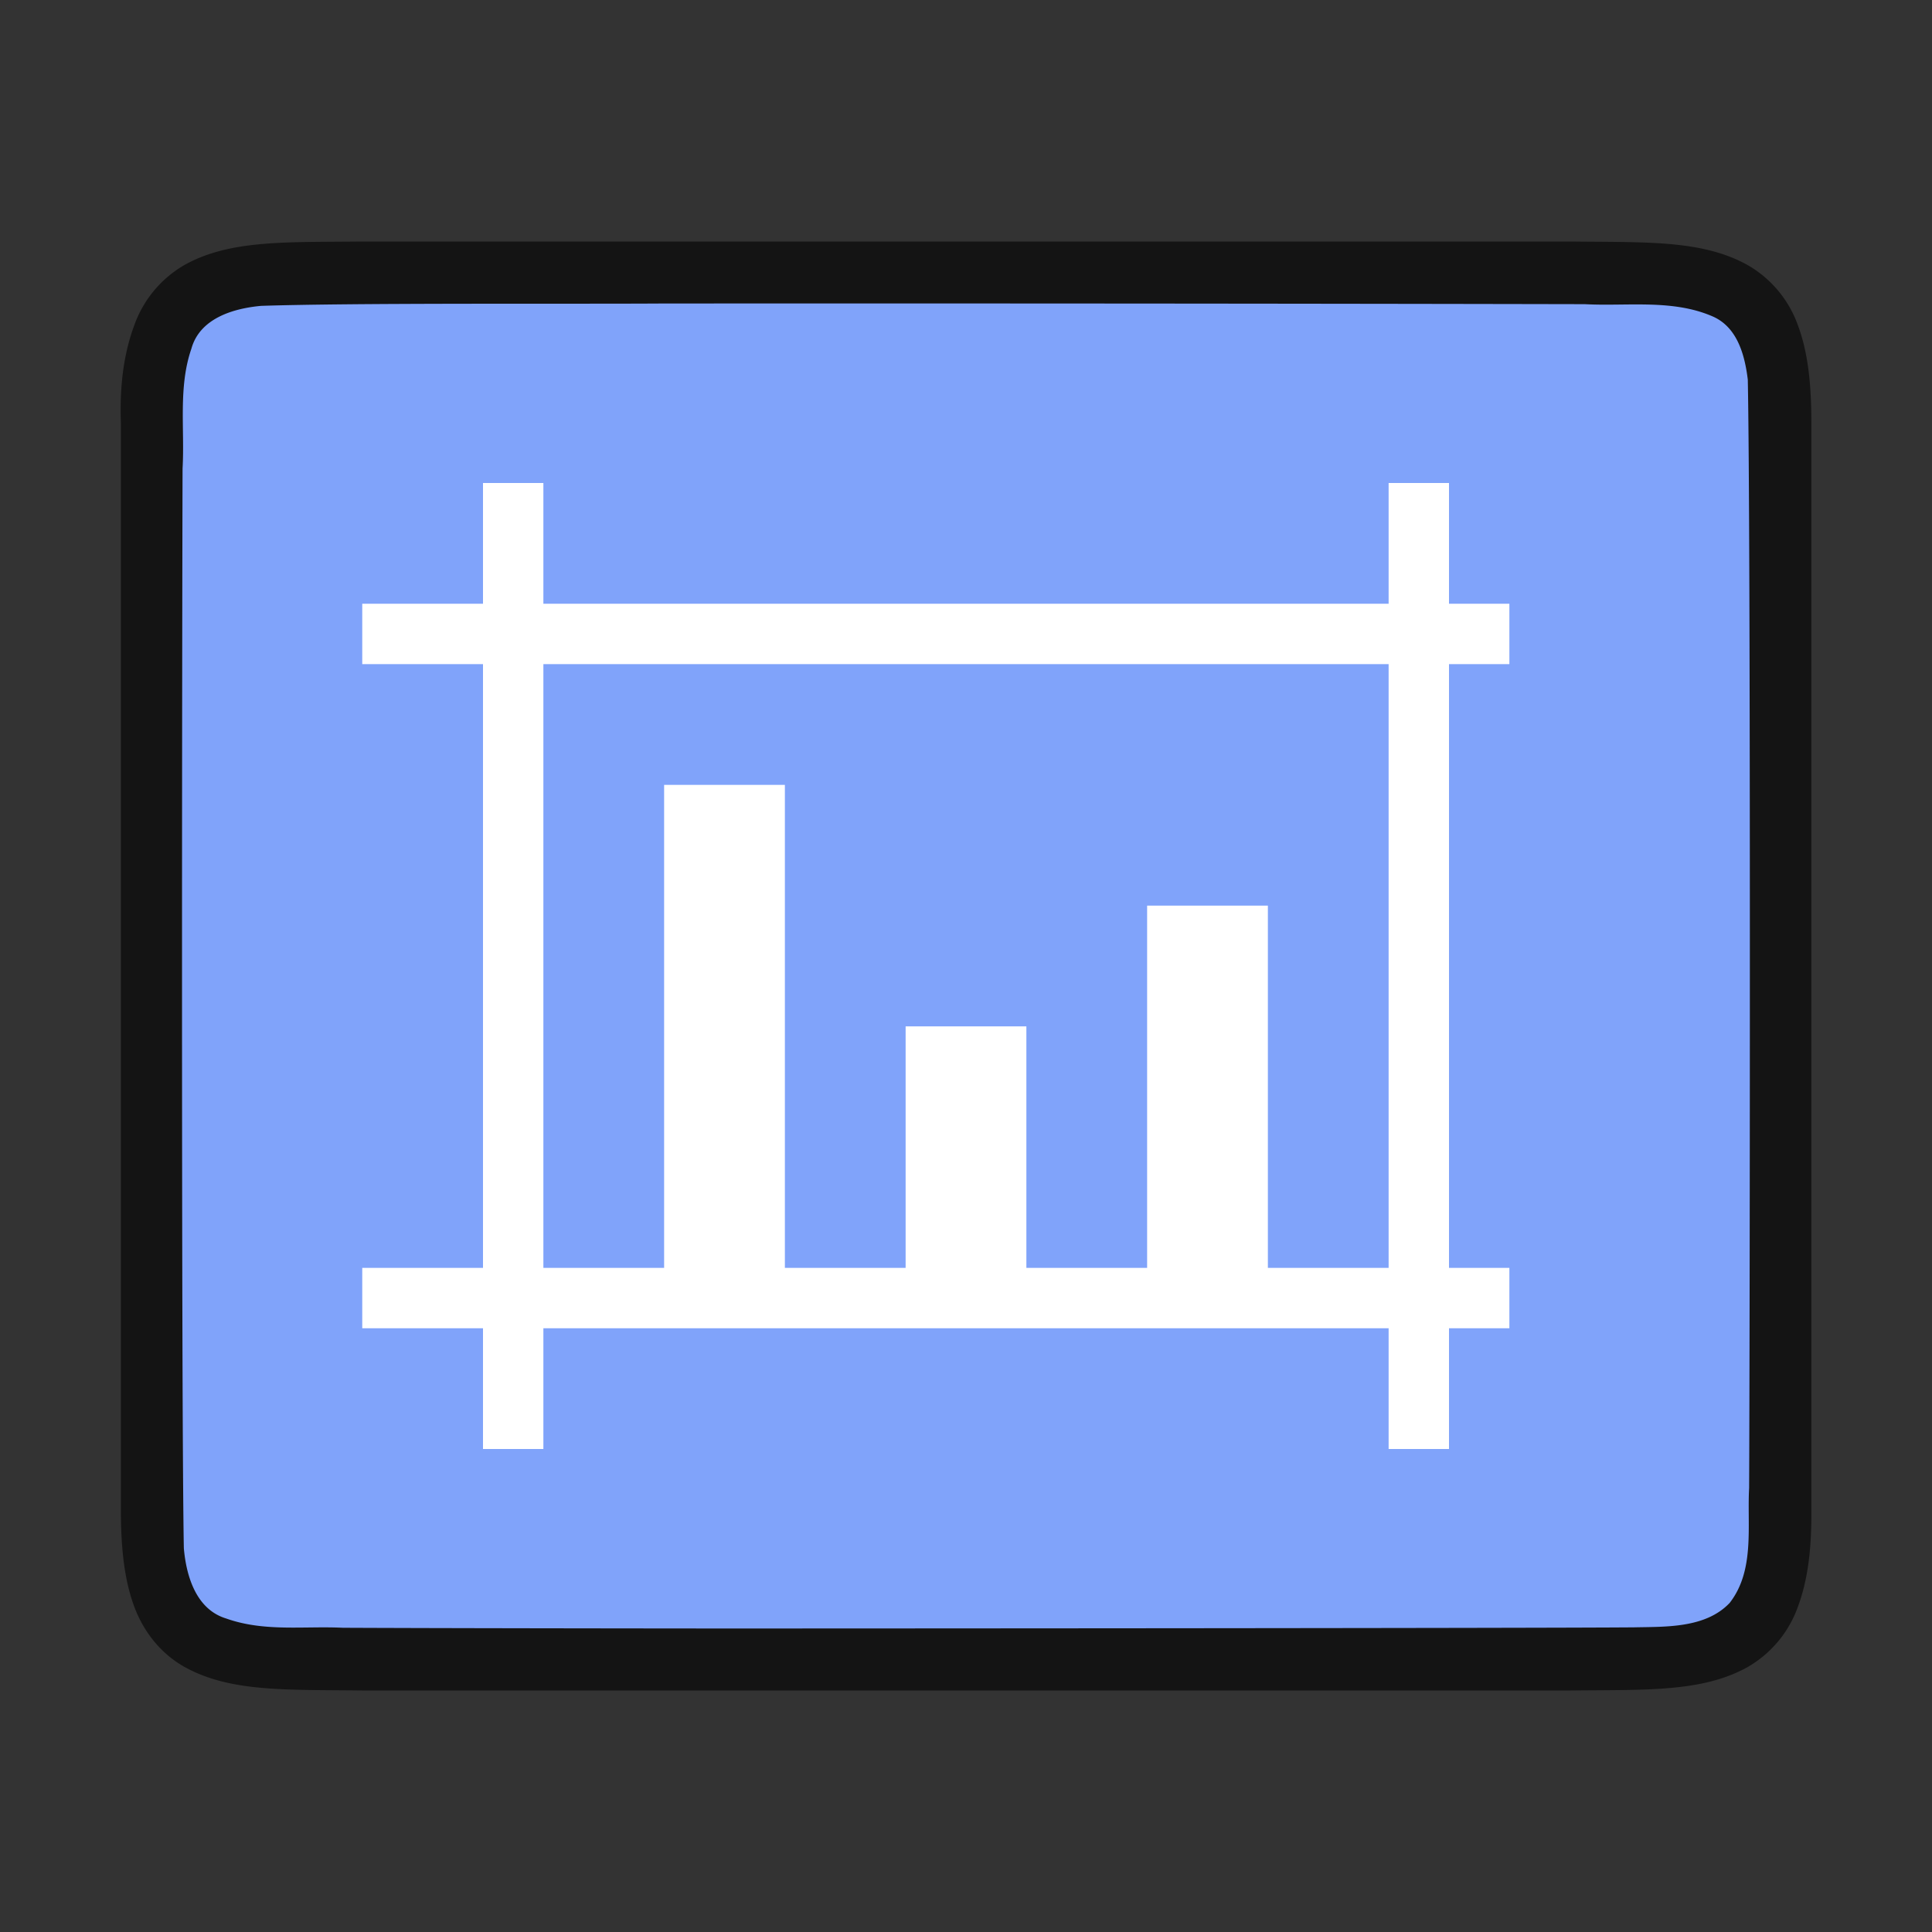<svg xmlns="http://www.w3.org/2000/svg" viewBox="0 0 32 32"><rect x="0" y="0" width="32" height="32" fill="#333333" stroke="none"/><path d="M5.996 4c-1.258.014-2.18-.031-2.932.384a1.88 1.88 0 00-.838.998c-.164.44-.247.96-.224 1.618v18c0 .658.06 1.179.224 1.618.165.438.462.788.838.996.753.415 1.674.371 2.932.386h20.012c1.258-.014 2.178.031 2.931-.384a1.88 1.88 0 00.838-.998c.165-.44.231-.96.225-1.618V7c0-.658-.06-1.179-.225-1.618a1.875 1.875 0 00-.838-.996c-.753-.415-1.673-.371-2.932-.386H6z" style="line-height:125%;-inkscape-font-specification:Ubuntu;text-align:center" font-weight="400" font-size="15" font-family="Ubuntu" letter-spacing="0" word-spacing="0" text-anchor="middle" opacity=".6"/><path d="M10.985 5.027c-1.557.01-5.11-.012-6.66.039-.461.042-1.016.206-1.155.71-.22.635-.109 1.333-.146 1.981-.008 2.297-.023 15.597.021 17.886.04.462.203 1.013.7 1.164.632.225 1.283.123 1.935.154 1.424.007 4.85.011 6.277.012 1.704 0 13.408-.005 15.107-.019.512-.012 1.183.02 1.585-.405.42-.54.287-1.268.322-1.904.012-2.444.028-15.911-.022-18.357-.049-.402-.17-.863-.575-1.044-.668-.294-1.426-.168-2.126-.206a6024.49 6024.49 0 00-15.263-.011z" fill="#80a3fa"/><path d="M8 8v2H6v1h2v10H6v1h2v2h1v-2h14v2h1v-2h1v-1h-1V11h1v-1h-1V8h-1v2H9V8zm1 3h14v10h-2v-6h-2v6h-2v-4h-2v4h-2v-8h-2v8H9z" fill="#fff"/></svg>